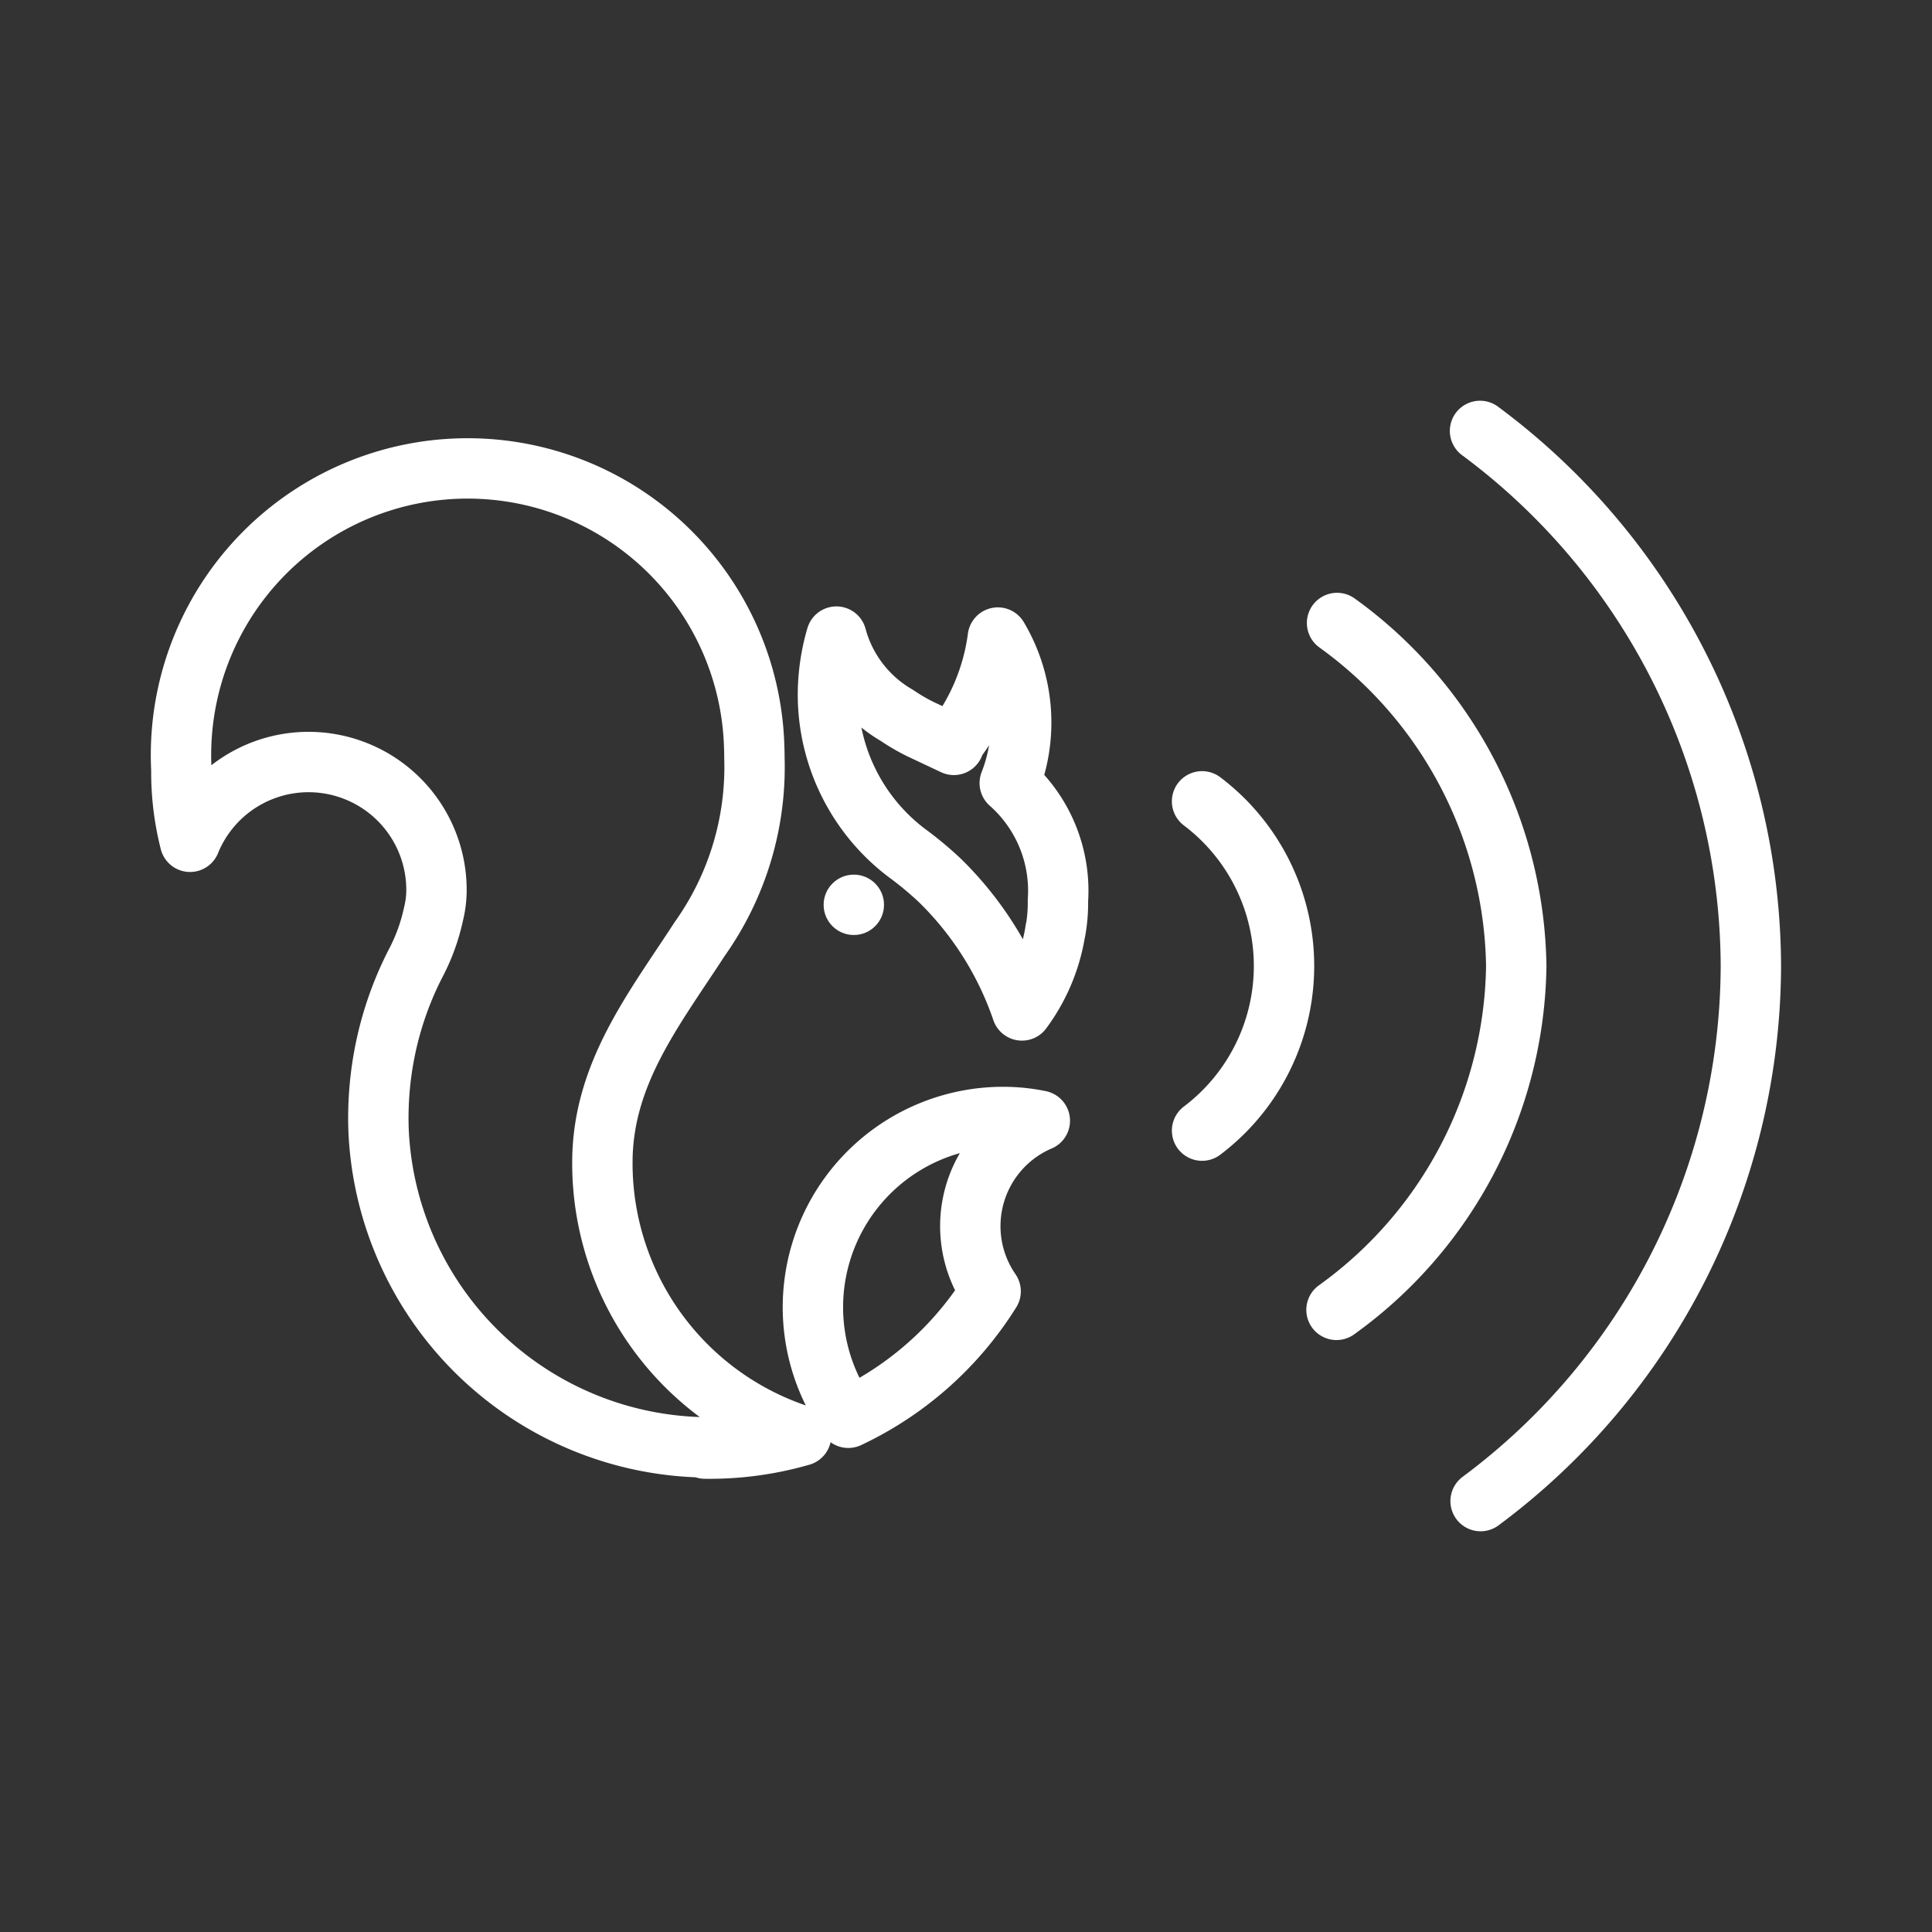 <ns0:svg xmlns:ns0="http://www.w3.org/2000/svg" viewBox="0 0 48 48" style="stroke-width:1.5px"><ns0:rect x="0" y="0" width="48" height="48" fill="#333333" stroke="none"/><ns0:defs style="stroke-width:1.5px"><ns0:style style="stroke-width:1.5px">.a{fill:none;stroke:#fff;stroke-linecap:round;stroke-linejoin:round;}.b{fill:#fff;}</ns0:style></ns0:defs><ns0:path class="a" d="M17.503,35.959a8.239,8.239,0,0,1-8.097-7.862,8.496,8.496,0,0,1,.173-2.055,8.363,8.363,0,0,1,.741-2.098,4.773,4.773,0,0,0,.45-1.234,2.503,2.503,0,0,0,.074-.562,3.178,3.178,0,0,0-6.122-1.234,6.994,6.994,0,0,1-.216-1.79,7.122,7.122,0,1,1,14.231-.593q.006.148.006.297a7.369,7.369,0,0,1-1.358,4.499c-1.129,1.74-2.419,3.351-2.419,5.554a7.109,7.109,0,0,0,4.937,6.788,8.201,8.201,0,0,1-2.388.321Zm8.288-8.097a2.851,2.851,0,0,0-1.179,4.221,8.374,8.374,0,0,1-3.536,3.141,4.727,4.727,0,0,1,3.851-7.473,4.532,4.532,0,0,1,.907.093Zm.432-4.758a4.481,4.481,0,0,1-.833,2A8.251,8.251,0,0,0,23.347,21.87a8.935,8.935,0,0,0-.734-.617h0a4.937,4.937,0,0,1-2.043-3.999,5.162,5.162,0,0,1,.21-1.438,3.234,3.234,0,0,0,1.5,1.956,4.924,4.924,0,0,0,.58.339l.839.395v-.056a5.4,5.4,0,0,0,1.092-2.61,4.129,4.129,0,0,1,.296,3.616h0a3.567,3.567,0,0,1,1.197,2.919,3.839,3.839,0,0,1-.062.753Z" style="stroke-width:1.5px" /><ns0:path class="a" d="M36.771,10.706A16.621,16.621,0,0,1,43.5,24h0a16.621,16.621,0,0,1-6.715,13.294M33.219,15.478A10.697,10.697,0,0,1,37.671,24a10.697,10.697,0,0,1-4.466,8.543M29.865,19.909a5.127,5.127,0,0,1,0,8.181" style="stroke-width:1.5px" /><ns0:circle class="b" cx="21.213" cy="22.48" r="0.75" style="stroke-width:1.5px" /></ns0:svg>